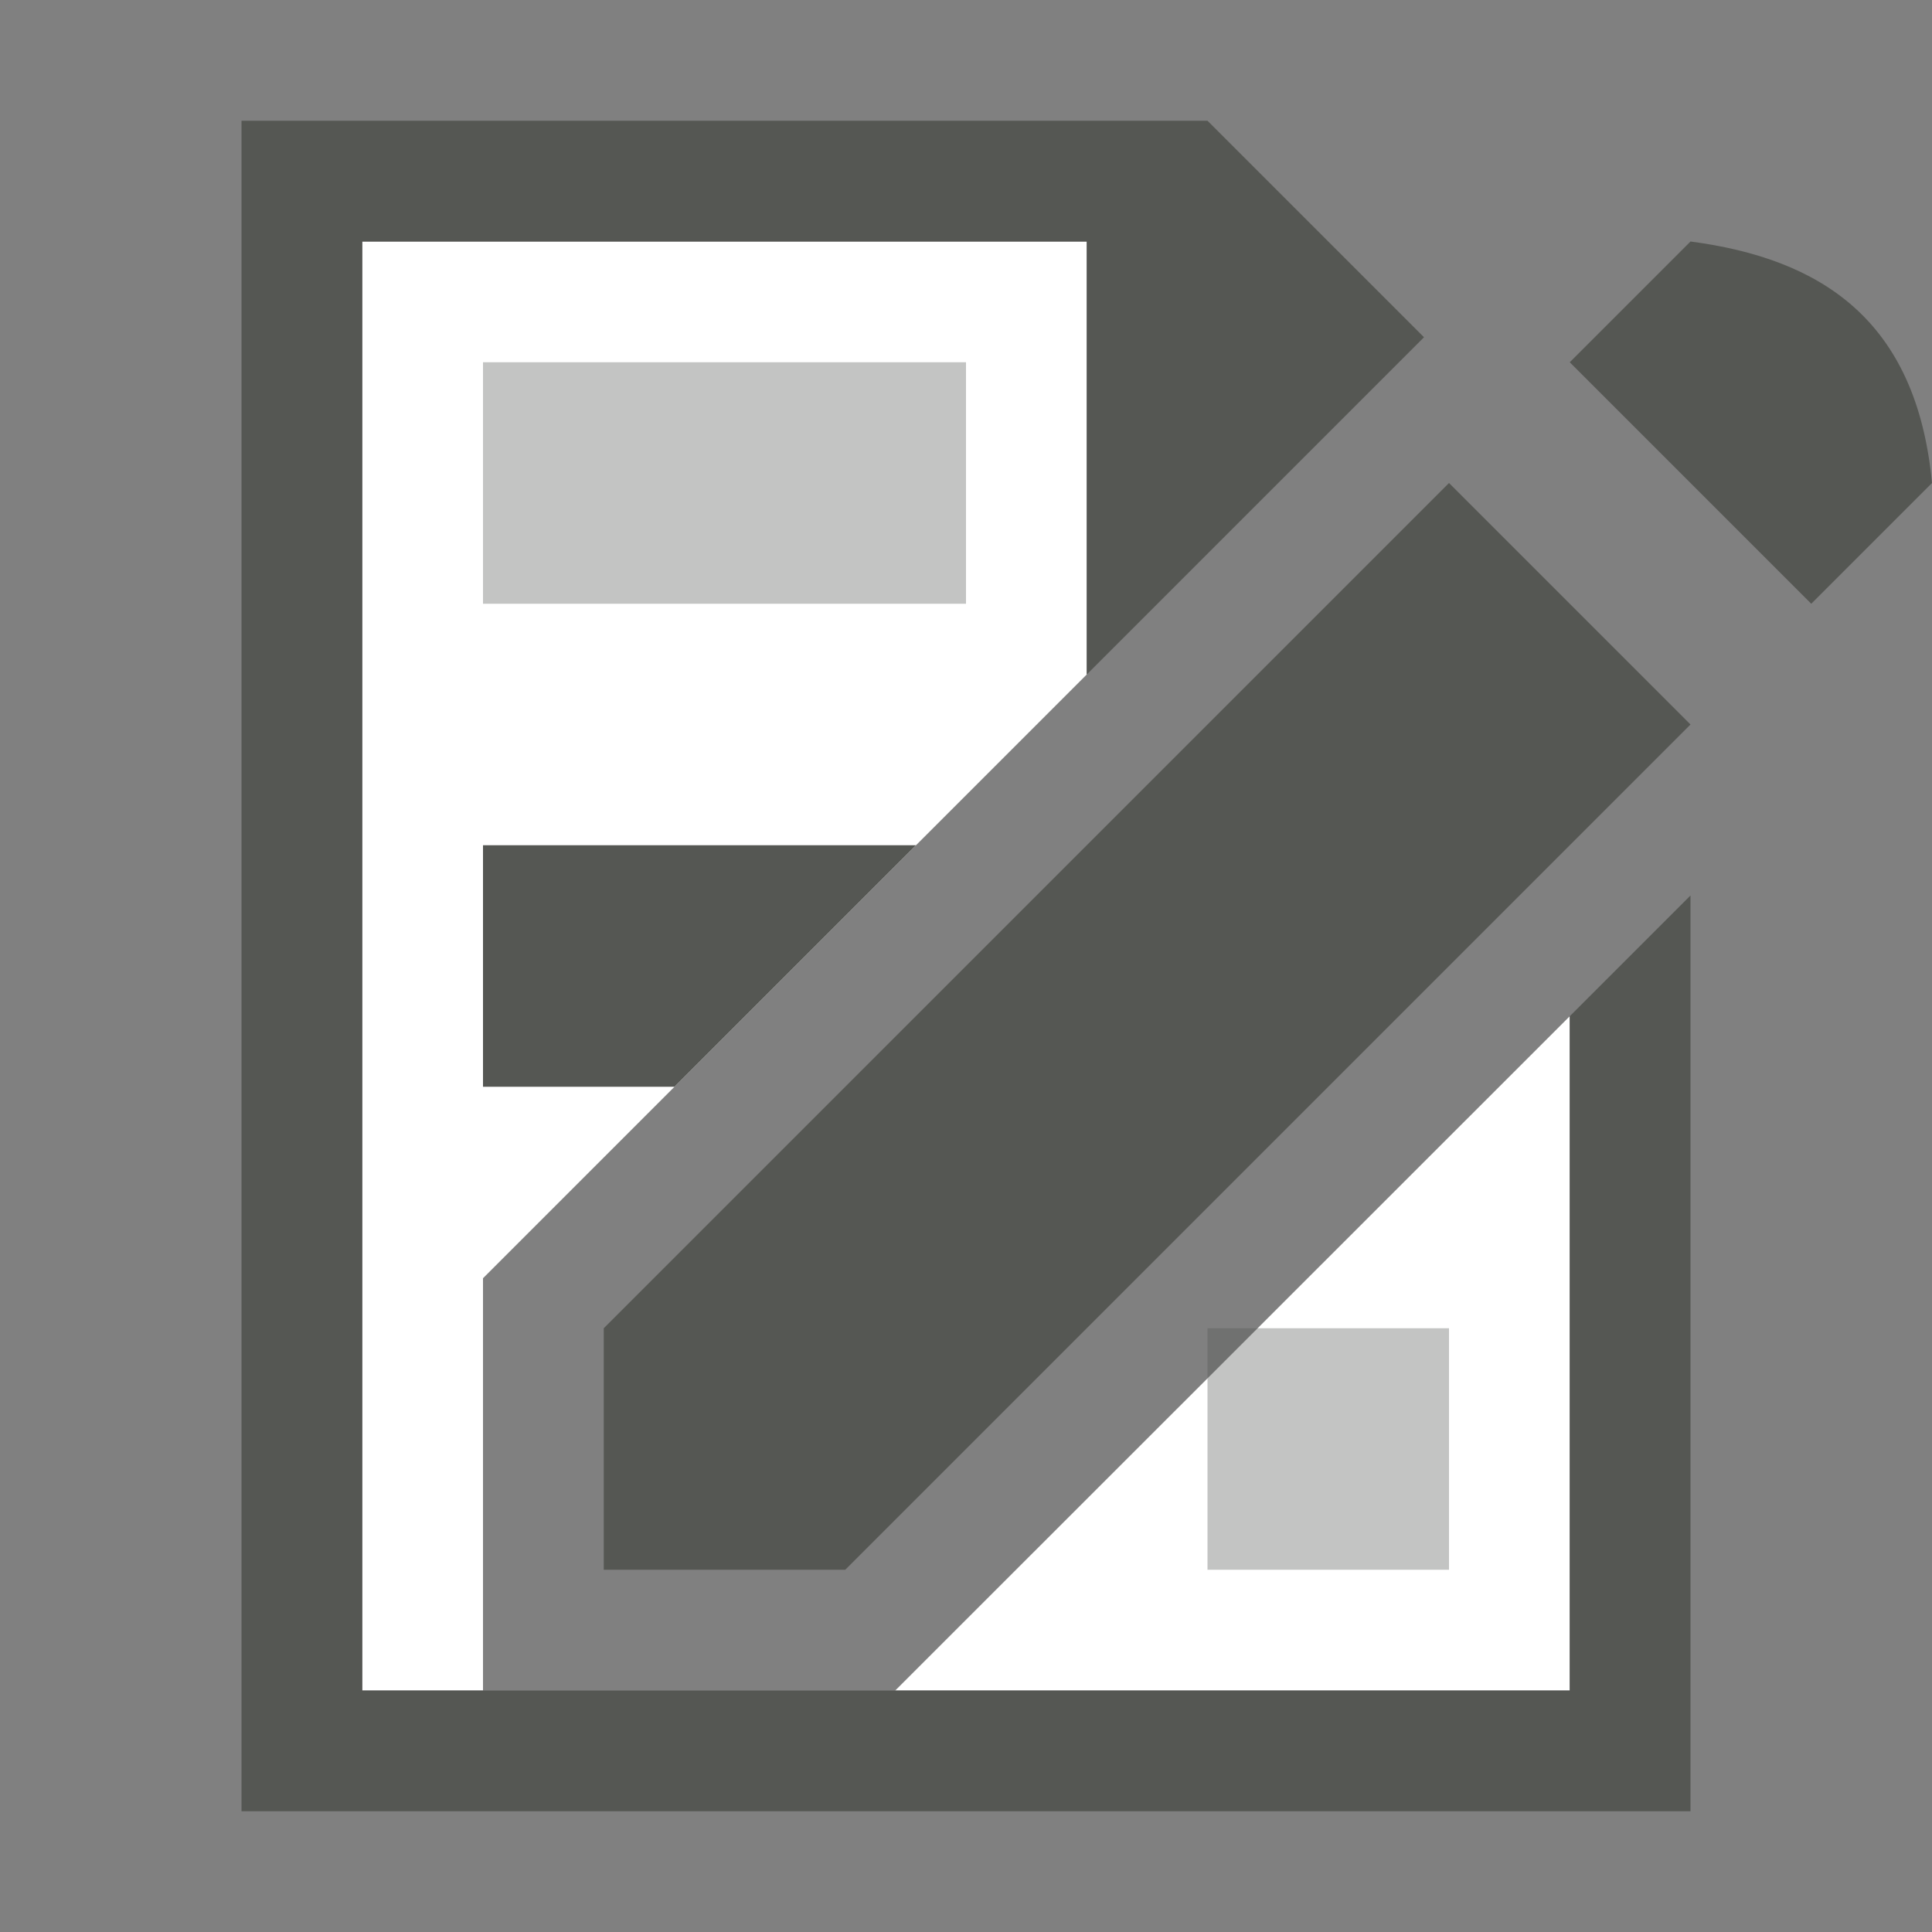 <svg xmlns="http://www.w3.org/2000/svg" viewBox="0 0 16 16">
  <rect x="0" y="0" width="16" height="16" fill="#808080" stroke="none"/>
  <path
     style="fill:#ffffff"
     d="M 3 2 L 3 6 L 3 14 L 4 14 L 4 10.586 L 9 5.586 L 9 2 L 3 2 z M 13 8.416 C 11.138 10.278 9.276 12.138 7.414 14 L 13 14 L 13 8.416 z "
     />
  <path
     style="opacity:0.35;fill:#555753"
     d="M 4 3 L 4 5 L 8 5 L 8 3 L 4 3 z M 10 11 L 10 13 L 12 13 L 12 11 L 10 11 z "
     />
  <path
     style="fill:#555753"
     d="M 2 1 L 2 15 L 14 15 L 14 7.416 C 13.667 7.749 13.333 8.083 13 8.416 L 13 14 L 7.414 14 L 4 14 L 3 14 L 3 2 L 9 2 L 9 5.586 L 11.793 2.793 L 10 1 L 2 1 z M 14 2 L 13 3 L 15 5 L 16 4 C 15.871 2.642 15.074 2.142 14 2 z M 12 4 L 5 11 L 5 13 L 7 13 L 14 6 L 12 4 z M 4 7 L 4 9 L 5.586 9 L 7.586 7 L 4 7 z "
     />
</svg>
